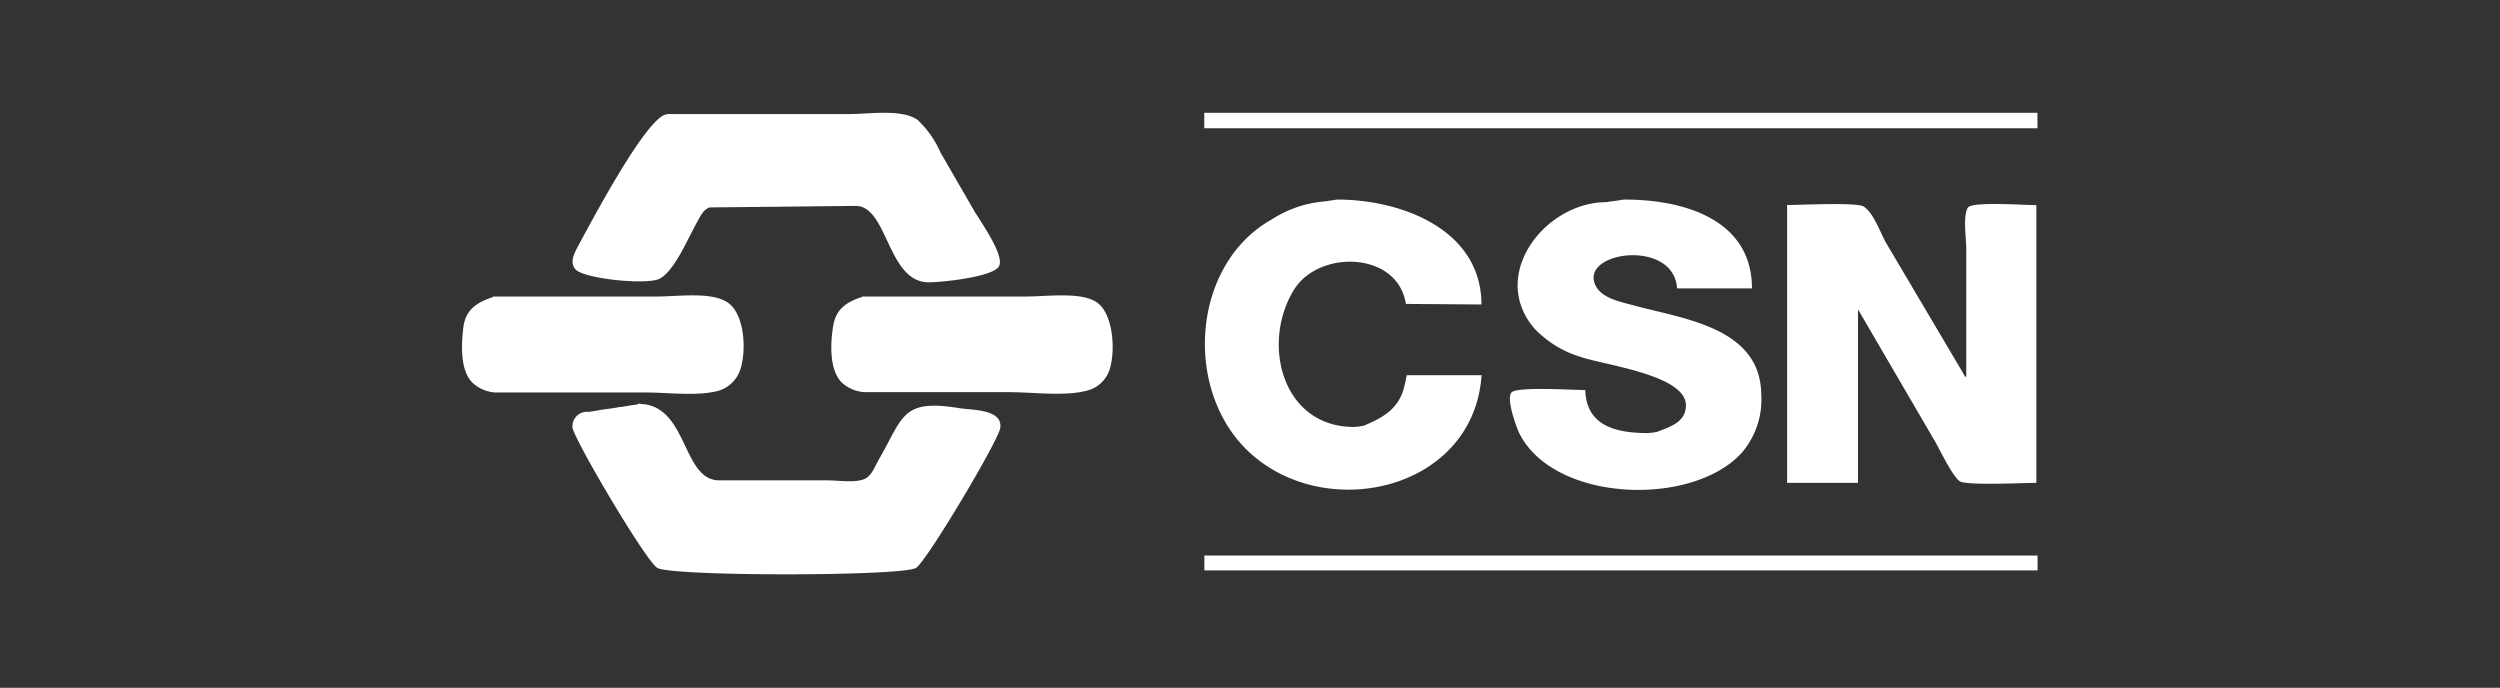<svg id="Camada_1" data-name="Camada 1" xmlns="http://www.w3.org/2000/svg" viewBox="0 0 229 63"><rect x="0" y="0" width="229" height="63" fill="#333333" stroke="none"/><defs><style>.cls-1{fill:#fff;}</style></defs><title>Icones</title><path class="cls-1" d="M110.31,11.75V10.33h76.32v1.42Zm-49.2-1.3H77.74c1.91,0,4.89-.49,6.32.54a9.13,9.13,0,0,1,2.1,3l3.11,5.38c.57.95,2.74,4,2.25,5s-5.3,1.5-6.49,1.49c-3.71-.05-3.71-6.86-6.56-7L65,19c-.57.18-.86.83-1.12,1.3-.8,1.37-2,4.38-3.4,5.2-1.07.65-7,.05-7.77-.83-.53-.63-.14-1.37.17-2,1.06-1.93,6.43-12.2,8.24-12.2v-.06h0Zm61.37,7.83c6,0,13.22,2.81,13.22,9.61l-6.86-.05h-.06c-.75-4.83-8-5-10.27-1.27-3,4.91-1.06,12.54,5.51,12.54l.55-.05.37-.07c1.89-.8,3.3-1.63,3.75-3.82l.16-.74v-.06h6.86C135,45.08,120.94,48.11,114,41c-5.59-5.76-4.7-16.87,2.49-20.9a10.49,10.49,0,0,1,4.84-1.65l.42-.06Zm26.32,0c5.52,0,11.68,1.86,11.68,8.14h-6.86c-.29-4.63-9.1-3.38-7.44-.21.61,1.15,2.33,1.45,3.48,1.77,4.52,1.23,11.58,2,11.67,8.12a7.49,7.49,0,0,1-1.78,5.37c-4.55,5-17.13,4.55-20.35-1.72-.28-.53-1.28-3.29-.73-3.82s5.71-.2,6.74-.2c.1,3.27,2.78,3.94,5.74,3.94l.5-.05.37-.07c1.12-.45,2.55-.84,2.61-2.35.14-2.85-7.53-3.76-9.65-4.51a9.72,9.72,0,0,1-4.23-2.6c-4.21-4.92,1-11.57,6.58-11.57l.43-.07.49-.06.74-.12Zm14.9.5c1.19,0,6.34-.26,7,.13.89.55,1.53,2.35,2,3.23l7.2,12.17.08.19h.13V22.78c0-1-.32-2.89.13-3.74l.07-.08c.61-.49,5.12-.17,6.22-.17V44.23c-1.19,0-6.36.26-7-.14s-1.77-2.74-2.22-3.55l-7-12,0-.1h-.12V44.23h-6.49V18.78h0ZM45.17,27.16h15c2,0,5-.46,6.49.55s1.75,4.21,1.17,6.08a3,3,0,0,1-2,2c-1.91.53-4.62.16-6.73.16l-13.78,0a3.34,3.34,0,0,1-1.81-.7c-1.37-1-1.28-3.54-1.06-5.3.2-1.61,1.29-2.27,2.68-2.73Zm33.81,0H94c2,0,5-.45,6.46.53s1.76,4.25,1.19,6.13a2.92,2.92,0,0,1-2,1.94c-2.07.58-5,.16-7.28.16l-13.23,0a3.39,3.39,0,0,1-1.82-.7c-1.34-1-1.3-3.6-1-5.35.24-1.58,1.26-2.23,2.68-2.68ZM58.65,37c4.38.15,3.81,7,7.23,7h9.89c1,0,2.63.26,3.47-.15.62-.3.94-1.19,1.25-1.74,2.27-3.9,2.06-5.6,7.4-4.72,1.14.18,4,.08,3.73,1.83-.19,1.2-6.75,12.21-7.71,12.8-1.27.78-22.38.79-23.7,0-1-.55-7.58-11.67-7.77-12.86a1.32,1.32,0,0,1,1.45-1.43l.37-.05.43-.07.37-.07.43-.06.37-.05.43-.06.37-.07.44-.05.74-.13.43-.05.37-.13Zm51.67,15.23V50.89h76.32v1.36H110.31Z"/></svg>